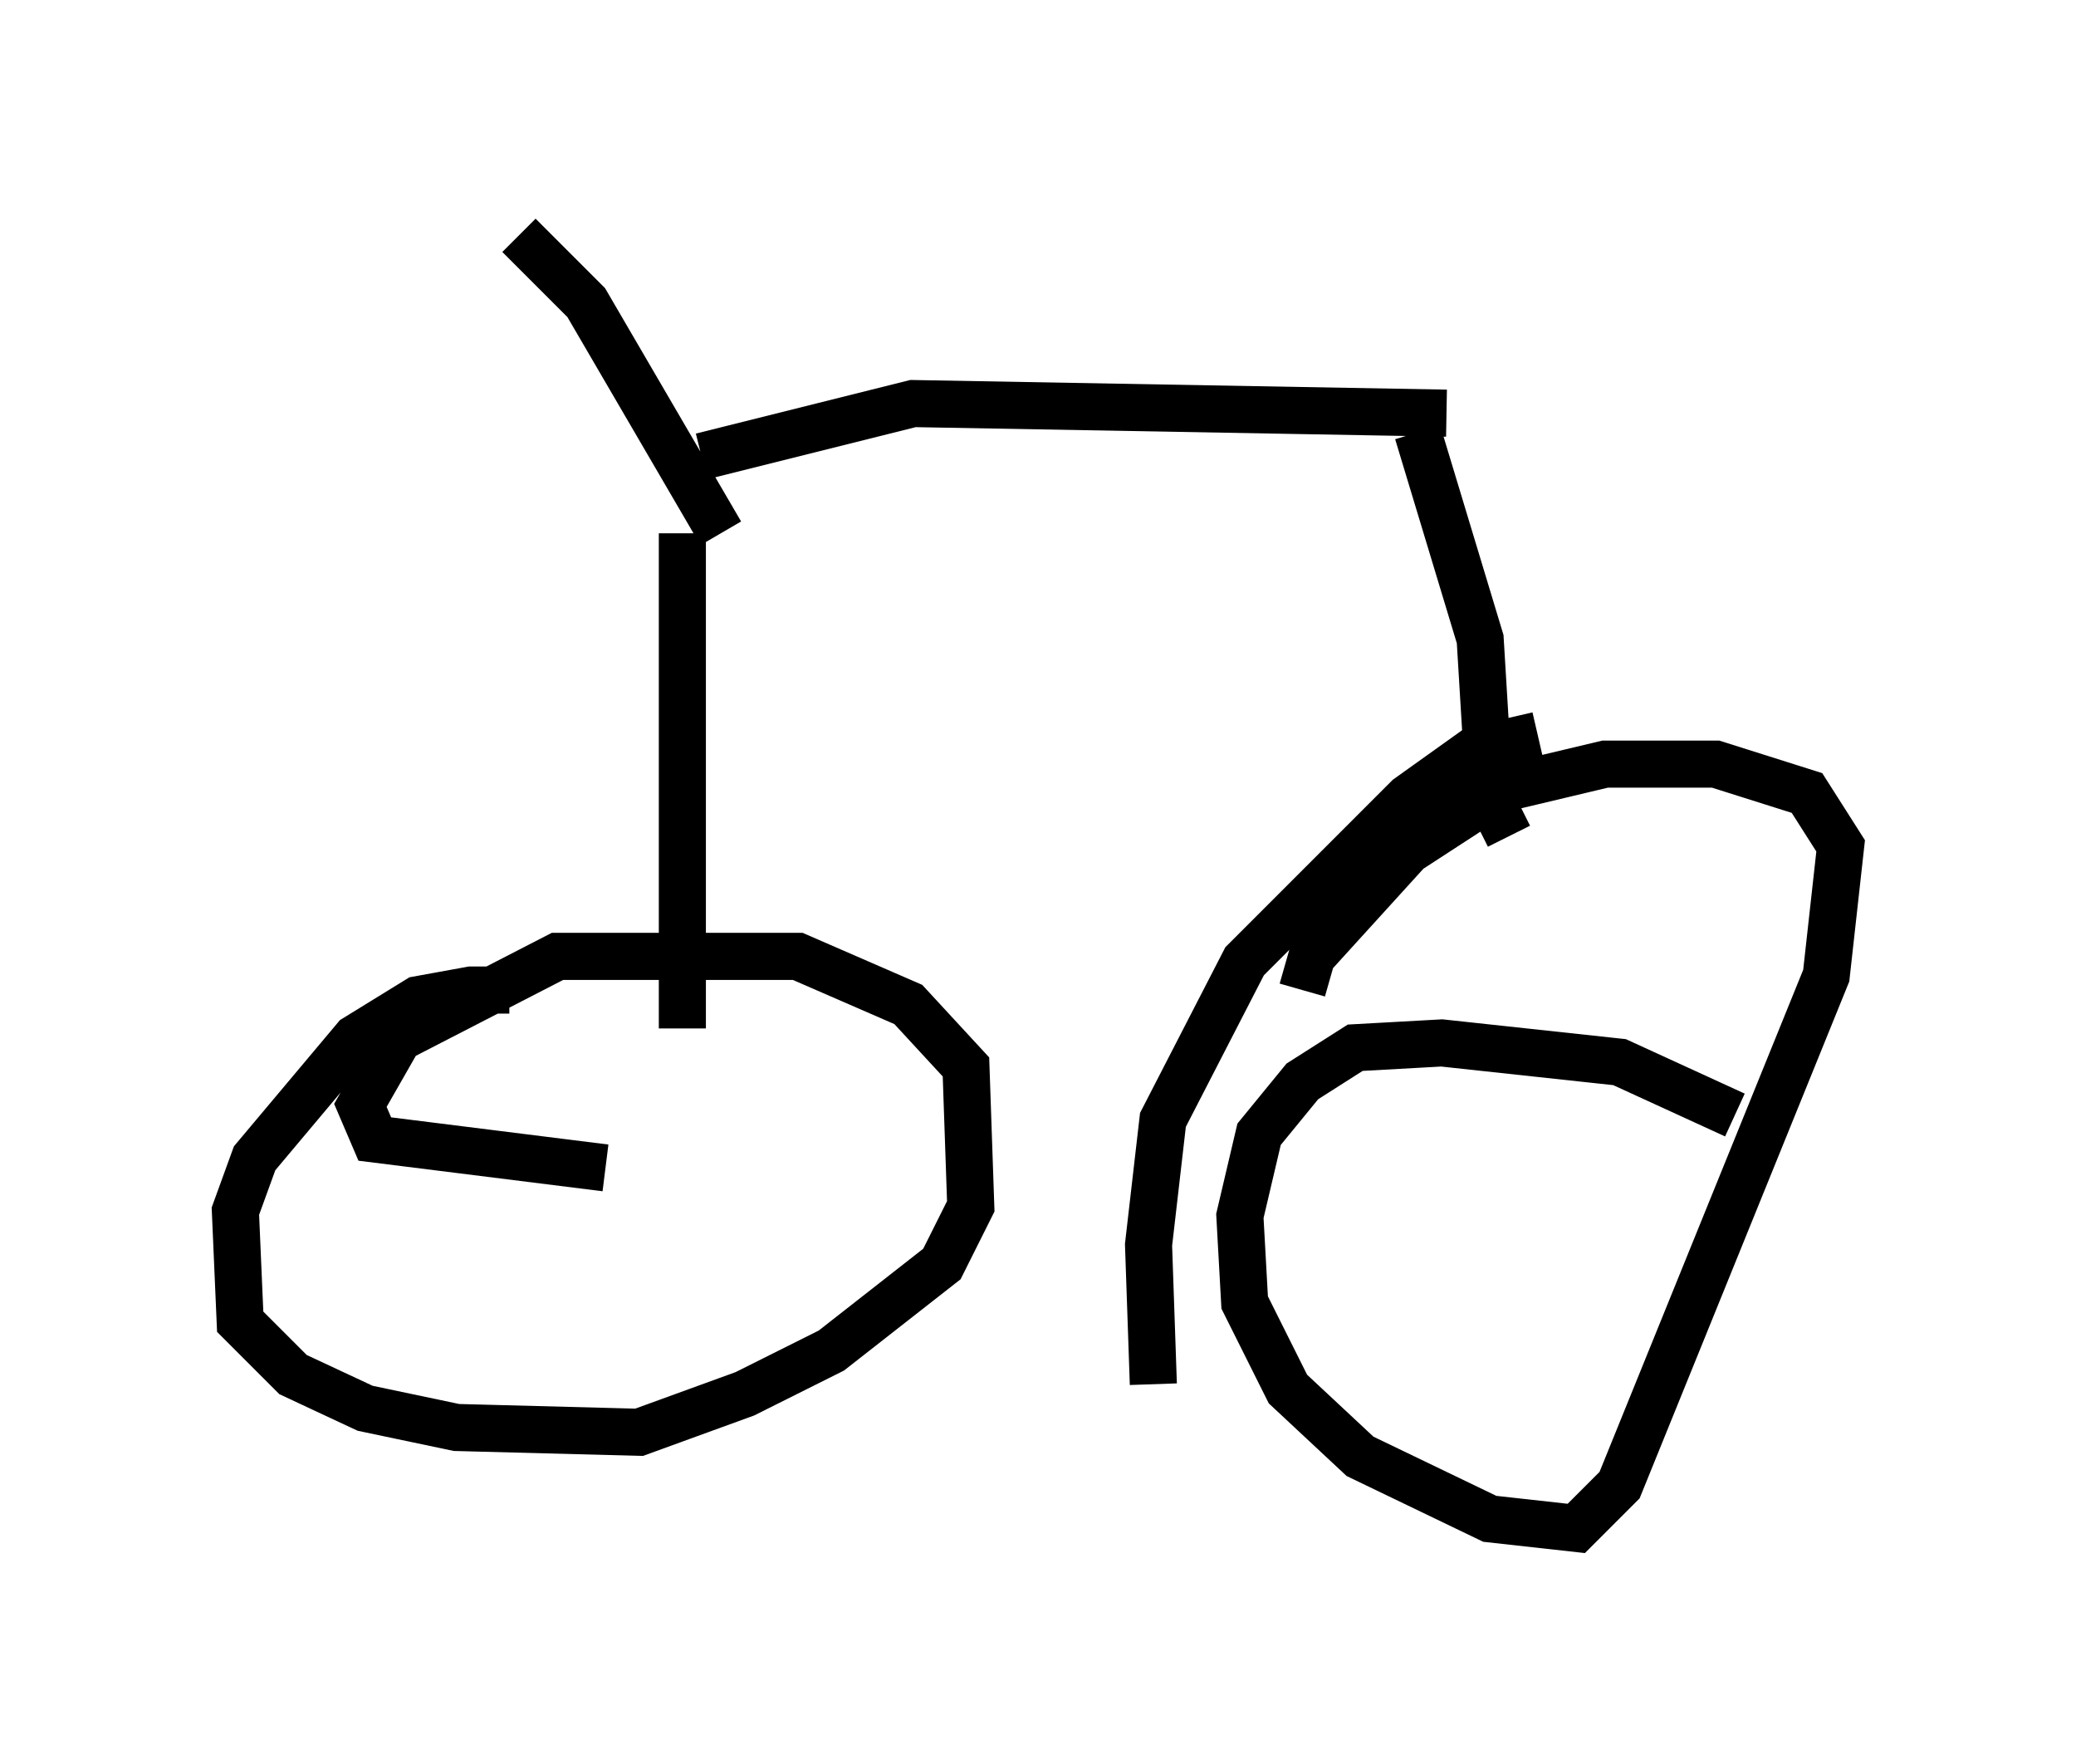 <?xml version="1.0" encoding="utf-8" ?>
<svg baseProfile="full" height="37.461" version="1.1" width="44.096" xmlns="http://www.w3.org/2000/svg" xmlns:ev="http://www.w3.org/2001/xml-events" xmlns:xlink="http://www.w3.org/1999/xlink"><defs /><rect fill="white" height="37.461" width="44.096" x="0" y="0" /><path d="M11.84, 21.64 m-1.021, -0.613 l-0.817, 0.0 -1.123, 0.204 l-1.327, 0.817 -2.144, 2.552 l-0.408, 1.123 0.102, 2.348 l1.123, 1.123 1.531, 0.715 l1.94, 0.408 3.879, 0.102 l2.246, -0.817 1.838, -0.919 l2.348, -1.838 0.613, -1.225 l-0.102, -2.96 -1.225, -1.327 l-2.348, -1.021 -5.104, 0.0 l-3.369, 1.735 -0.817, 1.429 l0.306, 0.715 4.9, 0.613 m23.99, -1.123 l-2.45, -1.123 -3.777, -0.408 l-1.838, 0.102 -1.123, 0.715 l-0.919, 1.123 -0.408, 1.735 l0.102, 1.838 0.919, 1.838 l1.531, 1.429 2.756, 1.327 l1.838, 0.204 0.919, -0.919 l4.39, -10.821 0.306, -2.756 l-0.715, -1.123 -1.94, -0.613 l-2.348, 0.0 -2.144, 0.51 l-2.042, 1.327 -2.042, 2.246 l-0.204, 0.715 m5.002, -5.41 l-1.327, 0.306 -1.429, 1.021 l-3.471, 3.471 -1.735, 3.369 l-0.306, 2.654 0.102, 2.96 m7.554, -11.638 l-0.408, -0.817 -0.204, -3.369 l-1.327, -4.39 m-15.619, 12.658 l0.0, -10.515 m16.231, -2.552 l-11.331, -0.204 -4.492, 1.123 m0.408, 1.633 l-2.858, -4.9 -1.429, -1.429 " fill="none" stroke="black" stroke-width="1" /></svg>